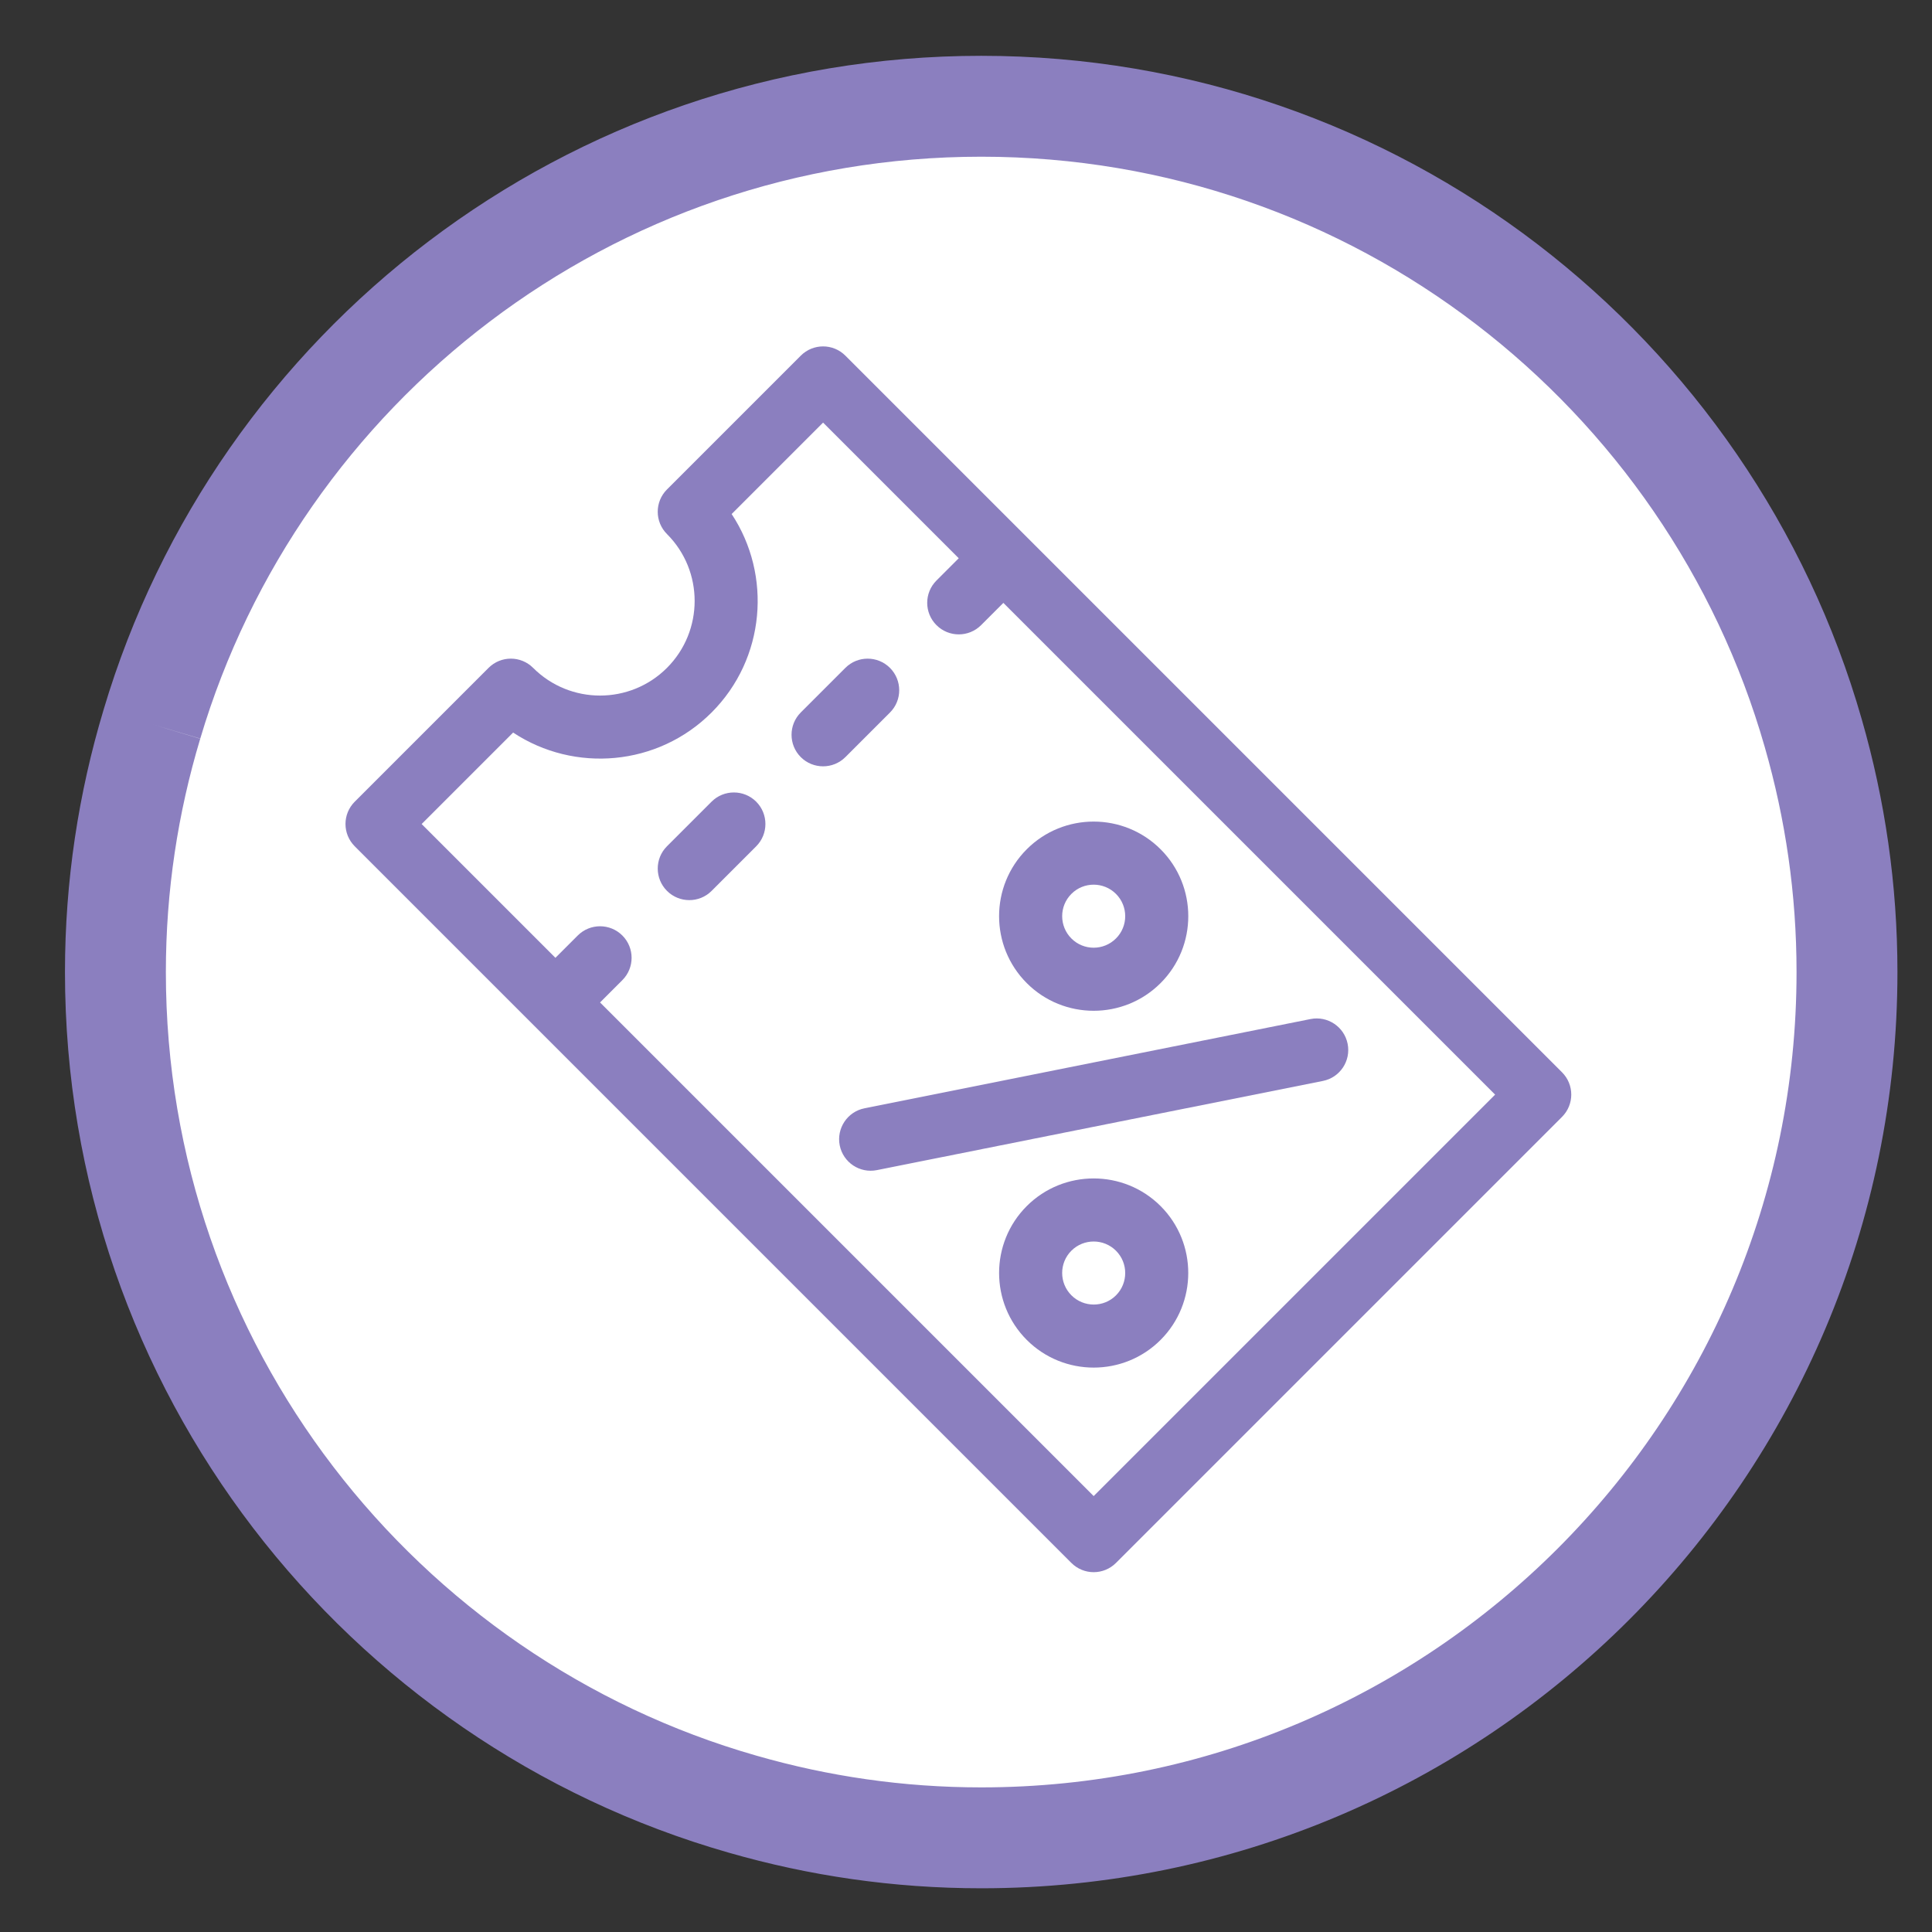 <?xml version="1.0" encoding="UTF-8"?>
<svg width="27px" height="27px" viewBox="0 0 27 27" version="1.1" xmlns="http://www.w3.org/2000/svg" xmlns:xlink="http://www.w3.org/1999/xlink">
    <rect x="0" y="0" width="27" height="27" fill="#333333" stroke="none"/>
    <title>Group 3</title>
    <g id="Page-1" stroke="none" stroke-width="1" fill="none" fill-rule="evenodd">
        <g id="LL21---Shopping-Bag---Full" transform="translate(-26, -1404)">
            <g id="Group-15" transform="translate(0, 1173)">
                <g id="Group-14" transform="translate(16, 16)">
                    <g id="Group-5-Copy" transform="translate(0, 106)">
                        <g id="Components-/-Form-/-Default-/-Empty" transform="translate(0, 23)">
                            <g id="Group-17" transform="translate(0, 80)">
                                <g id="Group-3" transform="translate(10.673, 6.545)">
                                    <path d="M1.45,9.576 C2.934,4.583 7.563,0.94 13.04,0.94 C18.561,0.94 23.222,4.647 24.668,9.703 C24.974,10.766 25.139,11.881 25.139,13.04 C25.139,19.72 19.72,25.139 13.04,25.139 C11.881,25.139 10.766,24.974 9.703,24.668 C4.647,23.222 0.94,18.561 0.94,13.04 C0.94,11.836 1.119,10.677 1.45,9.576" id="Fill-1" stroke="#8B7FBF" stroke-width="1.41" fill="#FFFFFF"></path>
                                    <g id="coupon" transform="translate(12.951, 13.306) rotate(-315) translate(-12.951, -13.306) translate(4.951, 8.306)" fill="#8B7FBF" fill-rule="nonzero">
                                        <path d="M8.434,1.763 C7.704,1.763 7.111,2.356 7.111,3.085 C7.111,3.815 7.704,4.408 8.434,4.408 C9.163,4.408 9.756,3.815 9.756,3.085 C9.756,2.356 9.163,1.763 8.434,1.763 Z M8.434,3.526 C8.191,3.526 7.993,3.329 7.993,3.085 C7.993,2.842 8.191,2.645 8.434,2.645 C8.677,2.645 8.874,2.842 8.874,3.085 C8.874,3.329 8.677,3.526 8.434,3.526 Z" id="Shape"></path>
                                        <path d="M11.96,5.289 C11.231,5.289 10.637,5.883 10.637,6.612 C10.637,7.341 11.231,7.934 11.96,7.934 C12.689,7.934 13.282,7.341 13.282,6.612 C13.282,5.883 12.689,5.289 11.96,5.289 Z M11.96,7.052 C11.717,7.052 11.519,6.855 11.519,6.612 C11.519,6.369 11.717,6.171 11.96,6.171 C12.203,6.171 12.401,6.369 12.401,6.612 C12.401,6.855 12.203,7.052 11.96,7.052 Z" id="Shape"></path>
                                        <path d="M12.204,1.837 C12.002,1.702 11.728,1.757 11.593,1.959 L8.067,7.249 C7.932,7.451 7.987,7.725 8.189,7.86 C8.392,7.995 8.665,7.94 8.8,7.738 L12.327,2.448 C12.462,2.246 12.407,1.972 12.204,1.837 Z" id="Path"></path>
                                        <path d="M14.604,0 L0.441,0 C0.197,0 0,0.197 0,0.441 L0,3.085 C0,3.329 0.197,3.526 0.441,3.526 C1.17,3.526 1.763,4.119 1.763,4.849 C1.763,5.578 1.17,6.171 0.441,6.171 C0.197,6.171 0,6.368 0,6.612 L0,9.256 C0,9.5 0.197,9.697 0.441,9.697 L14.604,9.697 C14.848,9.697 15.045,9.5 15.045,9.256 L15.045,0.441 C15.045,0.197 14.848,0 14.604,0 Z M14.164,8.816 L4.408,8.816 L4.408,8.375 C4.408,8.131 4.21,7.934 3.967,7.934 C3.724,7.934 3.526,8.131 3.526,8.375 L3.526,8.816 L0.882,8.816 L0.882,7.008 C1.886,6.803 2.645,5.913 2.645,4.849 C2.645,3.784 1.886,2.894 0.882,2.689 L0.882,0.882 L3.563,0.882 L3.563,1.322 C3.563,1.566 3.76,1.763 4.004,1.763 C4.247,1.763 4.445,1.566 4.445,1.322 L4.445,0.882 L14.164,0.882 L14.164,8.816 Z" id="Shape"></path>
                                        <path d="M3.967,5.289 C3.724,5.289 3.526,5.487 3.526,5.73 L3.526,6.612 C3.526,6.855 3.724,7.052 3.967,7.052 C4.21,7.052 4.408,6.855 4.408,6.612 L4.408,5.73 C4.408,5.487 4.21,5.289 3.967,5.289 Z" id="Path"></path>
                                        <path d="M3.967,2.645 C3.724,2.645 3.526,2.842 3.526,3.085 L3.526,3.967 C3.526,4.21 3.724,4.408 3.967,4.408 C4.21,4.408 4.408,4.21 4.408,3.967 L4.408,3.085 C4.408,2.842 4.21,2.645 3.967,2.645 Z" id="Path"></path>
                                    </g>
                                </g>
                            </g>
                        </g>
                    </g>
                </g>
            </g>
        </g>
    </g>
</svg>